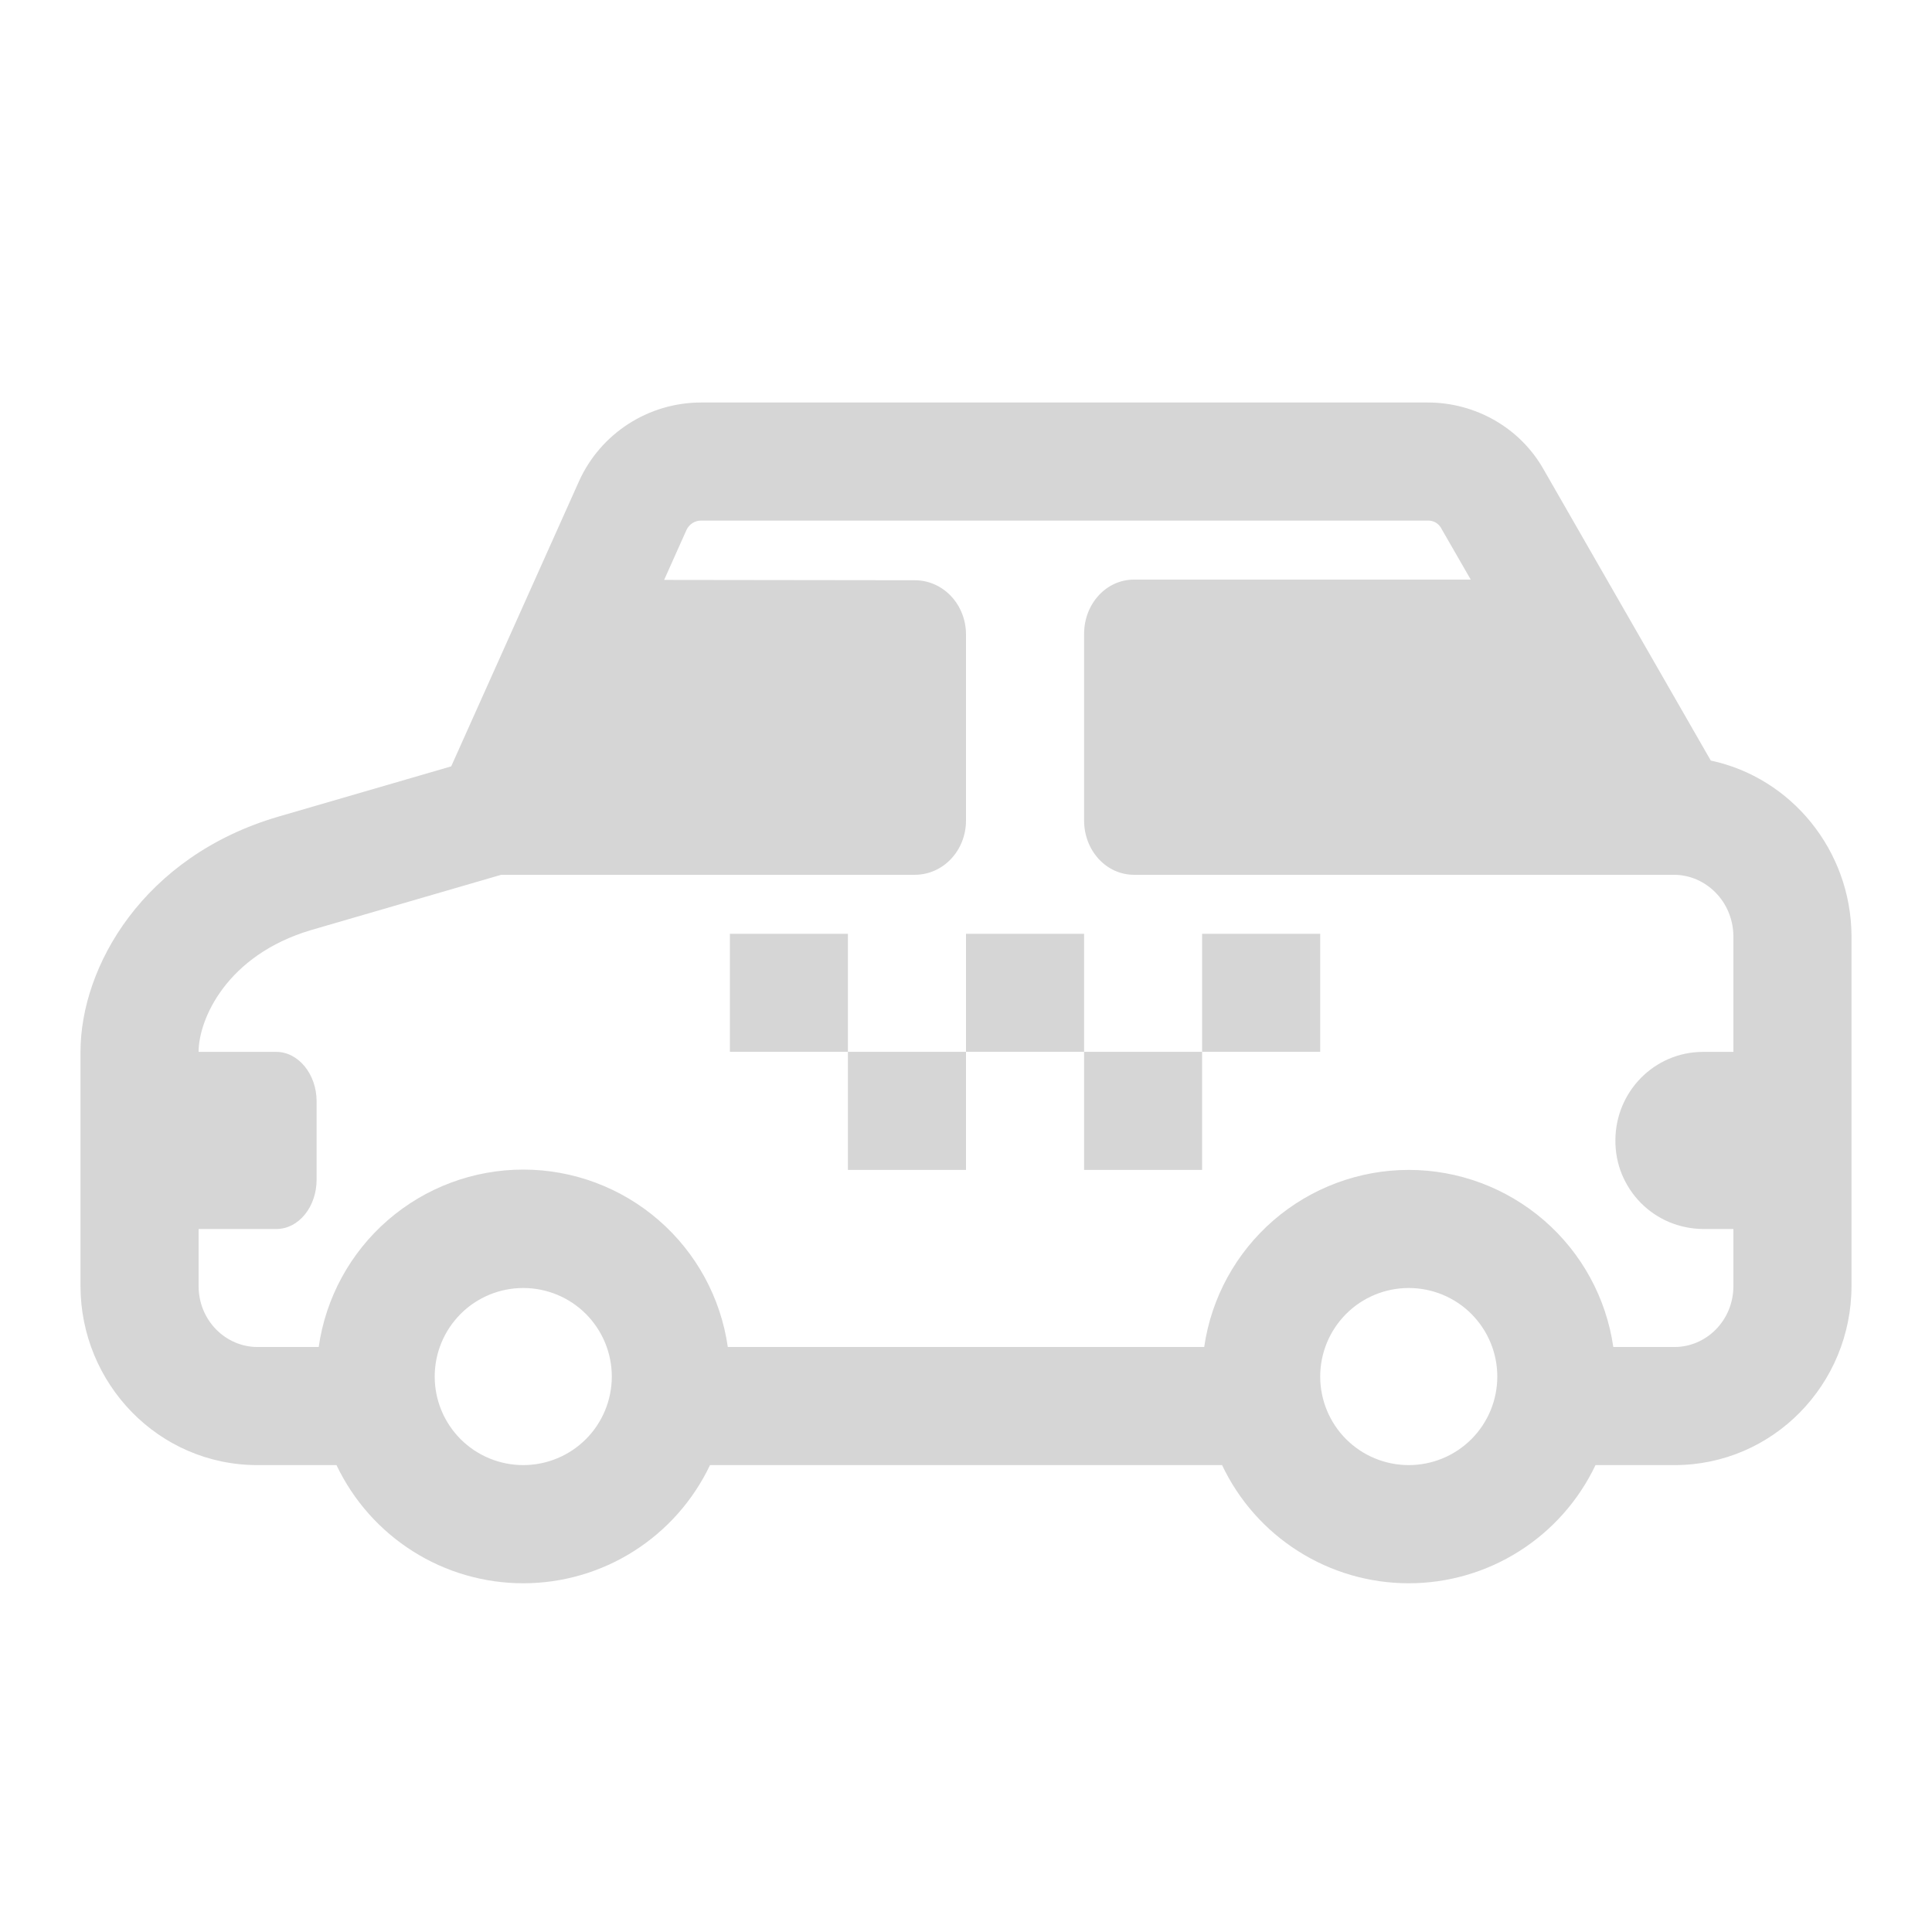<svg width="24" height="24" viewBox="0 0 24 24" fill="none" xmlns="http://www.w3.org/2000/svg">
<path d="M9.067 11.6H10.533V13.066H9.067V11.6ZM12 13.066V14.533H10.533V13.066H12ZM13.467 13.066H12V11.6H13.467V13.066ZM14.933 13.066V14.533H13.467V13.066H14.933ZM14.933 13.066V11.6H16.4V13.066H14.933Z" fill="#D6D6D6"/>
<path d="M12.733 5C13.088 5 13.467 5 13.467 5H17.736C18.33 5 18.886 5.315 19.178 5.836L21.252 9.448C22.258 9.662 22.991 10.568 23 11.618V15.974C23 17.198 22.023 18.2 20.802 18.2H19.82C19.611 18.639 19.283 19.01 18.872 19.27C18.462 19.53 17.986 19.668 17.5 19.668C17.014 19.668 16.538 19.53 16.128 19.27C15.717 19.01 15.389 18.639 15.181 18.2H8.82C8.611 18.639 8.283 19.01 7.872 19.27C7.462 19.53 6.986 19.668 6.5 19.668C6.014 19.668 5.538 19.53 5.128 19.27C4.717 19.01 4.389 18.639 4.18 18.2H3.198C1.967 18.2 1 17.185 1 15.974V13.067C1 12.003 1.785 10.636 3.453 10.146L5.605 9.52L7.194 5.975C7.326 5.684 7.539 5.438 7.808 5.265C8.077 5.092 8.39 5 8.71 5H12C12 5 12.378 5 12.733 5ZM2.467 13.067H3.433C3.707 13.067 3.933 13.345 3.933 13.68V14.654C3.933 14.989 3.713 15.267 3.433 15.267H2.467V15.974C2.467 16.405 2.805 16.733 3.199 16.733H3.959C4.046 16.122 4.351 15.562 4.818 15.157C5.285 14.752 5.882 14.529 6.5 14.529C7.118 14.529 7.715 14.752 8.182 15.157C8.649 15.562 8.954 16.122 9.041 16.733H14.959C15.047 16.122 15.353 15.564 15.819 15.16C16.286 14.756 16.883 14.533 17.5 14.533C18.117 14.533 18.714 14.756 19.181 15.16C19.647 15.564 19.953 16.122 20.041 16.733H20.802C21.192 16.733 21.533 16.408 21.533 15.974V15.267H21.156C21.012 15.266 20.87 15.237 20.737 15.182C20.604 15.126 20.484 15.045 20.383 14.943C20.282 14.841 20.202 14.719 20.147 14.586C20.093 14.453 20.066 14.31 20.067 14.167C20.067 13.563 20.55 13.067 21.156 13.067H21.533V11.629C21.528 11.194 21.186 10.867 20.794 10.867H14.087C13.742 10.867 13.467 10.566 13.467 10.192V7.875C13.467 7.501 13.742 7.2 14.087 7.2H18.27L17.903 6.562L17.898 6.553C17.881 6.526 17.857 6.503 17.829 6.488C17.8 6.473 17.768 6.466 17.736 6.467H8.709C8.671 6.467 8.634 6.478 8.602 6.498C8.57 6.519 8.544 6.548 8.528 6.583L8.25 7.204L11.363 7.208C11.717 7.208 12 7.509 12 7.883V10.192C12 10.566 11.717 10.867 11.363 10.867H6.226L3.867 11.553C2.814 11.864 2.467 12.664 2.467 13.067ZM6.5 18.2C6.792 18.2 7.072 18.084 7.278 17.878C7.484 17.672 7.6 17.392 7.6 17.1C7.6 16.808 7.484 16.529 7.278 16.322C7.072 16.116 6.792 16 6.5 16C6.208 16 5.928 16.116 5.722 16.322C5.516 16.529 5.4 16.808 5.4 17.1C5.4 17.392 5.516 17.672 5.722 17.878C5.928 18.084 6.208 18.2 6.5 18.2ZM17.5 18.2C17.792 18.2 18.072 18.084 18.278 17.878C18.484 17.672 18.6 17.392 18.6 17.1C18.6 16.808 18.484 16.529 18.278 16.322C18.072 16.116 17.792 16 17.5 16C17.208 16 16.928 16.116 16.722 16.322C16.516 16.529 16.4 16.808 16.4 17.1C16.4 17.392 16.516 17.672 16.722 17.878C16.928 18.084 17.208 18.2 17.5 18.2Z" fill="#D6D6D6"/>
</svg>
